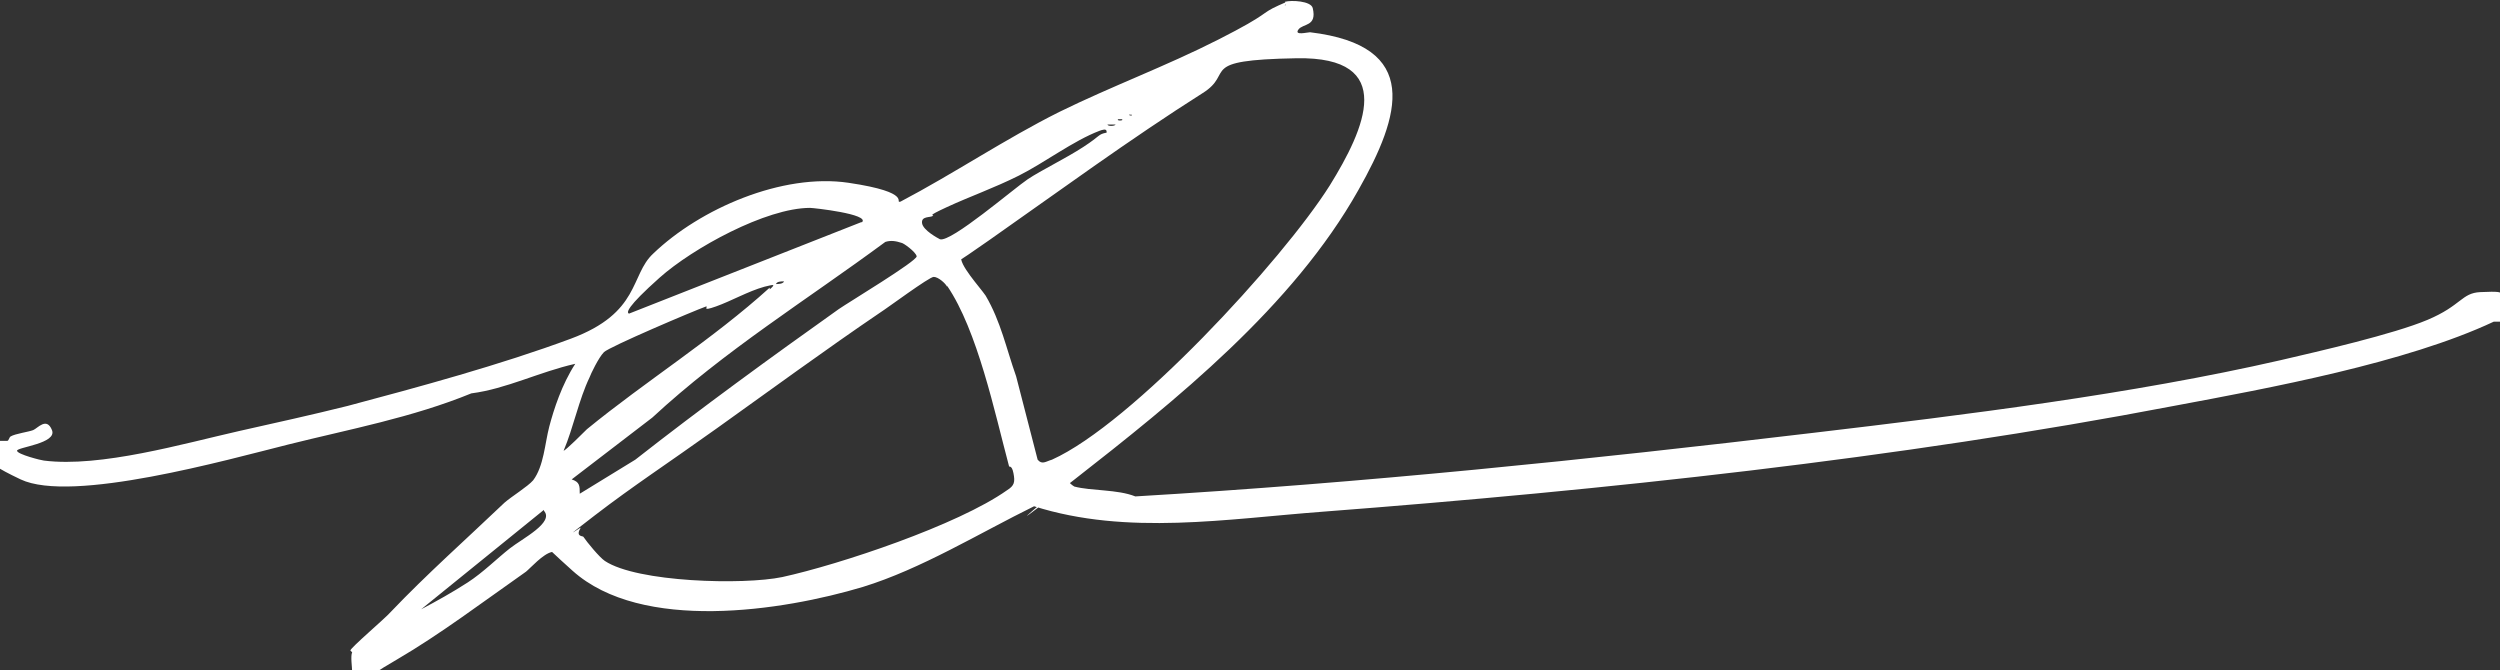 <?xml version="1.0" encoding="UTF-8"?>
<svg id="Layer_1" xmlns="http://www.w3.org/2000/svg" version="1.1" viewBox="0 0 279 74.8">
  <rect x="0" y="0" width="279" height="74.8" fill="#333333" stroke="none"/>
  <!-- Generator: Adobe Illustrator 29.0.1, SVG Export Plug-In . SVG Version: 2.1.0 Build 192)  -->
  <defs>
    <style>
      .st0 {
        fill: #fff;
      }
    </style>
  </defs>
  <path class="st0" d="M39.1,72.6c0-.3,3.9-3.6,4.5-4.3,4-4.2,8.4-8.1,12.7-12.2.8-.7,2.6-1.8,3.2-2.5,1.2-1.6,1.3-4.1,1.8-6s1.4-4.7,2.9-7c-4,.9-7.7,2.8-11.6,3.3-6.6,2.7-13.6,4-20.4,5.7s-24.2,6.6-29.9,3.9-2.2-2.1-2.3-2.4,0-1.9,0-1.9h.8c.2,0,.2-.4.4-.5.5-.3,2-.5,2.5-.7.5-.2,1.5-1.5,2.1,0s-3.9,1.9-3.9,2.3,2.8,1.1,3,1.1c6.3.8,15.6-1.9,21.8-3.3,4-.9,8.1-1.8,12.1-2.8,7.9-2.1,17.1-4.6,24.9-7.5s6.6-7.1,9.2-9.5c5.2-5,14.4-9,21.8-7.9s5,2.3,5.8,2.1c5.9-3.1,11.7-7,17.7-10,5.9-2.9,11.9-5.1,17.8-8.1s4.5-2.8,6.7-3.8.5,0,.7,0,0-.4,0-.4c.7-.2,2.9-.1,3.1.7.5,2.1-1.1,1.7-1.6,2.4s1,.3,1.3.3c12.5,1.5,10.1,9.3,5.4,17.6-7.3,13-20.4,23.5-31.8,32.4s-.4,0-.6,0c0,.2.5.6.7.7,1.9.5,4.8.3,6.8,1.1,25.4-1.5,50.5-4.1,75.7-7.1,16.9-2,35.5-4.3,52.1-8.1,4.3-1,12.6-2.9,16.4-4.5s3.8-3,5.9-3.1,2.3,0,2.3.2v3.1h-.8c-9.8,4.6-25,7.4-35.7,9.4-30.8,5.9-63.6,9.4-94.9,11.8-10.7.8-21.9,2.7-32.3-.6-6.1,3-12.6,7-19.1,9-9,2.7-24.7,5.1-32.4-1.8s-1.3-2.3-2.3-2.1-2.4,1.8-2.9,2.2c-4.7,3.3-9.6,7-14.4,9.8s-1.7,1.4-1.8,1.4h-3.2c0-.5-.2-1.8,0-2.2l-.2-.2ZM148.4,20.7c3.9-6.3,7.6-14.4-3.7-14.2s-6.8,1.6-10.5,3.9c-8.2,5.2-16.1,11-23.8,16.4s-3,1.6-3.1,1.8c-.4.8,2.1,3.5,2.7,4.4,1.7,2.9,2.3,5.9,3.4,9l2.4,9.3c.5.6.9.2,1.6,0,8.9-4,25.7-22.2,31-30.6ZM126.3,12.8h-.3c0,.1.3.1.3.1h0ZM125.2,13.3h-.4c-.3.2.7.2.4,0ZM124.5,13.9h-.9c0,.2.8.2.9,0ZM123.5,14.7c0-.4-.5-.2-.8-.1-2.9,1.1-6.2,3.6-9,5s-5.4,2.3-8,3.5-1.3.8-1.6,1-1.3,0-1.2.8,1.8,1.7,2,1.8c1.2.4,8.3-5.7,9.8-6.7s4.2-2.3,6.2-3.6,1.6-1.4,2.6-1.6h0ZM96.2,24.8c.9-.9-5.4-1.6-5.8-1.6-4.9,0-13.1,4.5-16.8,7.8-3.7,3.3-3.7,3.9-3.4,4l25.9-10.2h.1ZM100.6,27.1c-.6-.2-1.2-.3-1.8-.1-8.8,6.5-17.9,12.1-26,19.6l-9,6.9c.9.3.9.7.9,1.6l6.2-3.8c7.4-5.8,15.1-11.4,22.7-16.8,1-.7,8.8-5.4,8.7-5.9s-1.5-1.5-1.7-1.5ZM105.7,32c-.2-.4-1-1.1-1.5-1.1s-5.2,3.5-6,4c-5.9,4-12.6,8.9-18.2,12.9s-9.3,6.4-13.6,9.7-1.6,1.3-1.6,1.4c-.6,1,.2.9.3,1,.4.6,1.8,2.3,2.4,2.7,3.6,2.4,15.5,2.7,19.8,1.8,6.4-1.4,19.6-5.8,25.1-9.7.8-.5.9-.9.7-1.9s-.5-.6-.5-.8c-1.6-6-3.5-15.1-6.9-20.1h0ZM87.5,31.4c-.3,0-.8,0-.9.3.2,0,.8,0,.9-.3ZM85.9,32.3c.8-.7.3-.5-.6-.3-1.8.5-3.7,1.6-5.4,2.2s-.8,0-1.1,0c-1.4.5-10.8,4.5-11.4,5.1s-1.5,2.5-1.6,2.8c-1.2,2.5-1.8,5.6-2.9,8.2.2,0,2.3-2.1,2.6-2.4,6.6-5.4,14-10,20.4-15.8v.2ZM60.7,56.9l-13.7,11.1c1.7-.9,3.5-1.9,5.2-3s3.3-2.7,4.7-3.8,5-2.9,3.8-4.2h0ZM46.7,68.2h-.3c0,0,.3,0,.3,0h0ZM45.9,68.8h0c0,0,0,0,0,0h0Z"/>
</svg>
